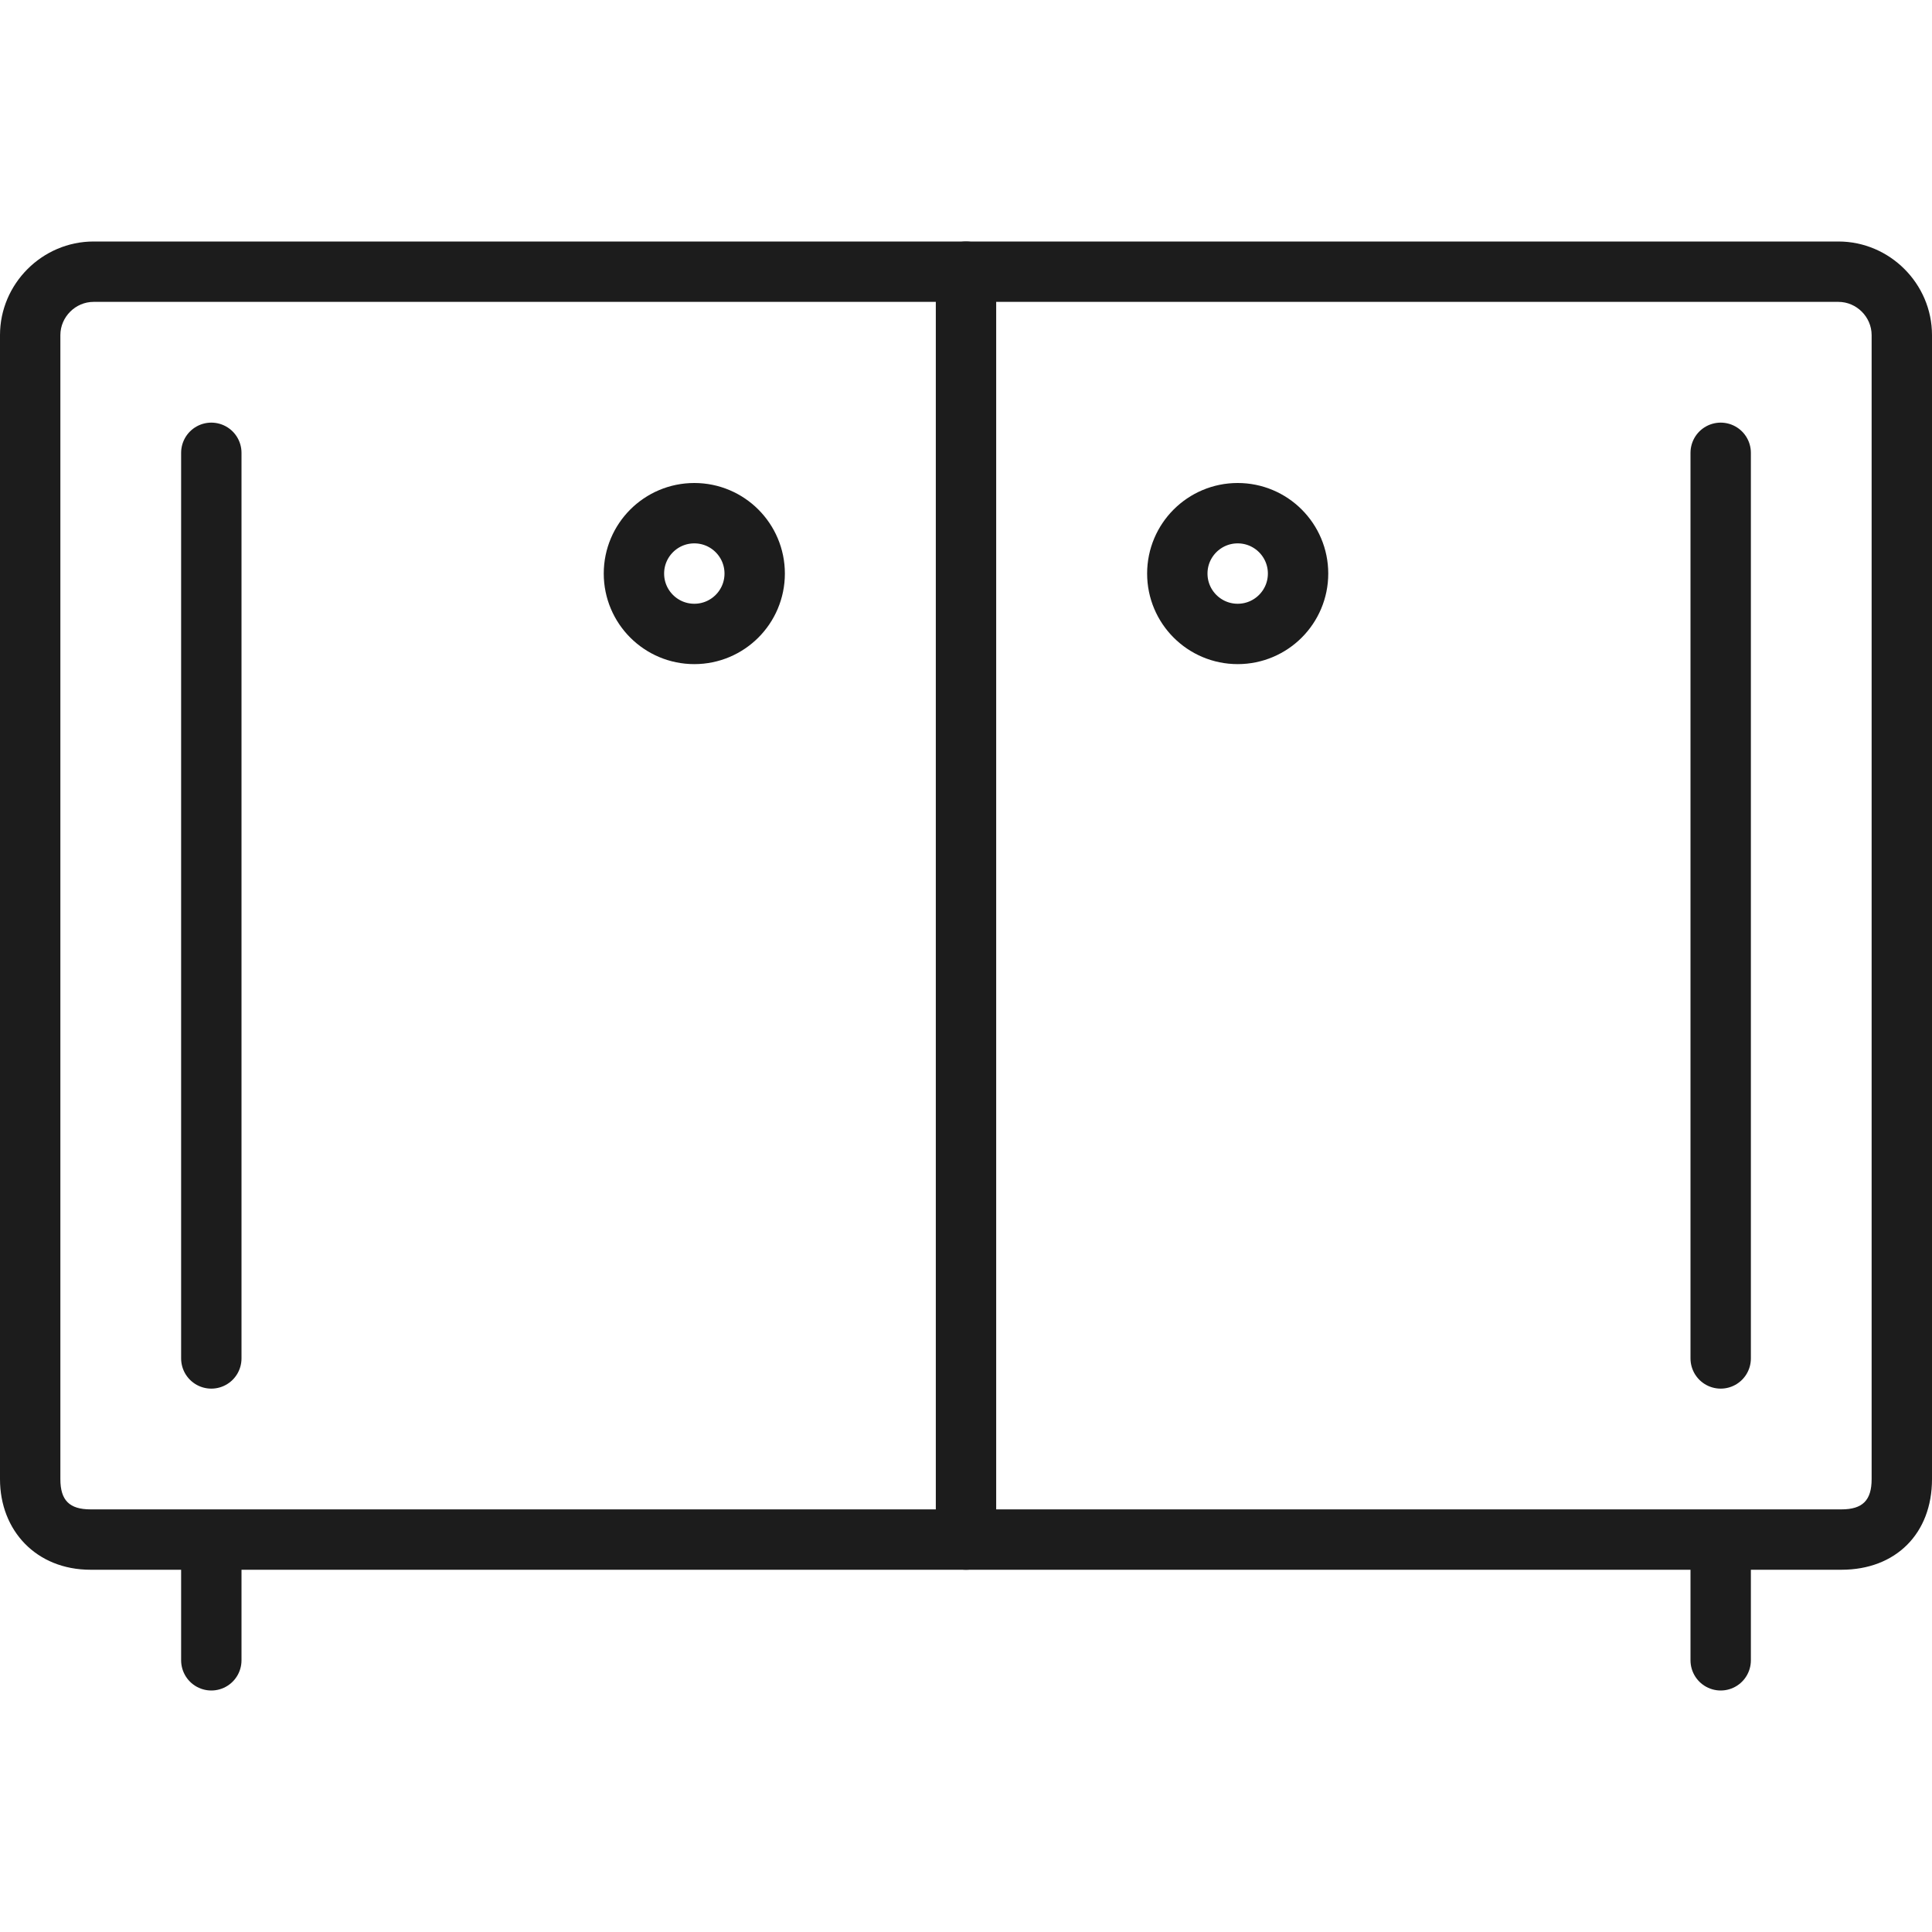 <?xml version="1.0" encoding="utf-8"?>
<!-- Generator: Adobe Illustrator 19.2.0, SVG Export Plug-In . SVG Version: 6.00 Build 0)  -->
<svg version="1.1" xmlns="http://www.w3.org/2000/svg" xmlns:xlink="http://www.w3.org/1999/xlink" x="0px" y="0px"
	 viewBox="0 0 64 64" style="enable-background:new 0 0 64 64;" xml:space="preserve">
<style type="text/css">
	.st0{fill:none;stroke:#1C1C1C;stroke-width:2;stroke-miterlimit:10;}
	.st1{fill:none;stroke:#1C1C1C;stroke-width:2;stroke-linecap:round;stroke-miterlimit:10;}
	.st2{fill:#1C1C1C;}
	.st3{fill:none;stroke:#1C1C1C;stroke-width:2;stroke-linecap:round;stroke-linejoin:round;stroke-miterlimit:10;}
	.st4{fill:none;stroke:#1C1C1C;stroke-width:2;stroke-linecap:round;stroke-miterlimit:10;stroke-dasharray:6;}
	.st5{fill:none;stroke:#1C1C1C;stroke-linecap:round;stroke-miterlimit:10;}
	.st6{fill:none;stroke:#1C1C1C;stroke-linecap:round;stroke-miterlimit:10;stroke-dasharray:4;}
	.st7{fill:none;stroke:#1C1C1C;stroke-width:1.5;stroke-linecap:round;stroke-miterlimit:10;}
	.st8{fill:none;stroke:#1C1C1C;stroke-width:4;stroke-linecap:round;stroke-miterlimit:10;}
	.st9{fill:none;stroke:#1C1C1C;stroke-width:5;stroke-linecap:round;stroke-miterlimit:10;}
	.st10{fill:none;stroke:#161616;stroke-width:2;stroke-linecap:round;stroke-linejoin:round;stroke-miterlimit:10;}
	.st11{fill:none;stroke:#000000;stroke-miterlimit:10;}
</style>
<g id="Designs">
	<g>
		<circle class="st1" cx="41" cy="19" r="2"/>
		<g>
			<line class="st1" x1="7" y1="52" x2="7" y2="55"/>
			<line class="st1" x1="57" y1="52" x2="57" y2="55"/>
		</g>
		<g>
			<path class="st2" d="M60.9,10c0.6,0,1.1,0.5,1.1,1.1V49c0,0.7-0.3,1-1,1H3c-0.7,0-1-0.3-1-1V11.1C2,10.5,2.5,10,3.1,10H60.9
				 M60.9,8H3.1C1.4,8,0,9.4,0,11.1V49c0,1.7,1.2,3,3,3h58c1.8,0,3-1.2,3-3V11.1C64,9.4,62.6,8,60.9,8L60.9,8z"/>
		</g>
		<line class="st1" x1="32" y1="9" x2="32" y2="51"/>
		<line class="st1" x1="7" y1="15" x2="7" y2="45"/>
		<line class="st1" x1="57" y1="15" x2="57" y2="45"/>
		<circle class="st1" cx="23" cy="19" r="2"/>
	</g>
</g>
<g id="Guides">
</g>
</svg>
